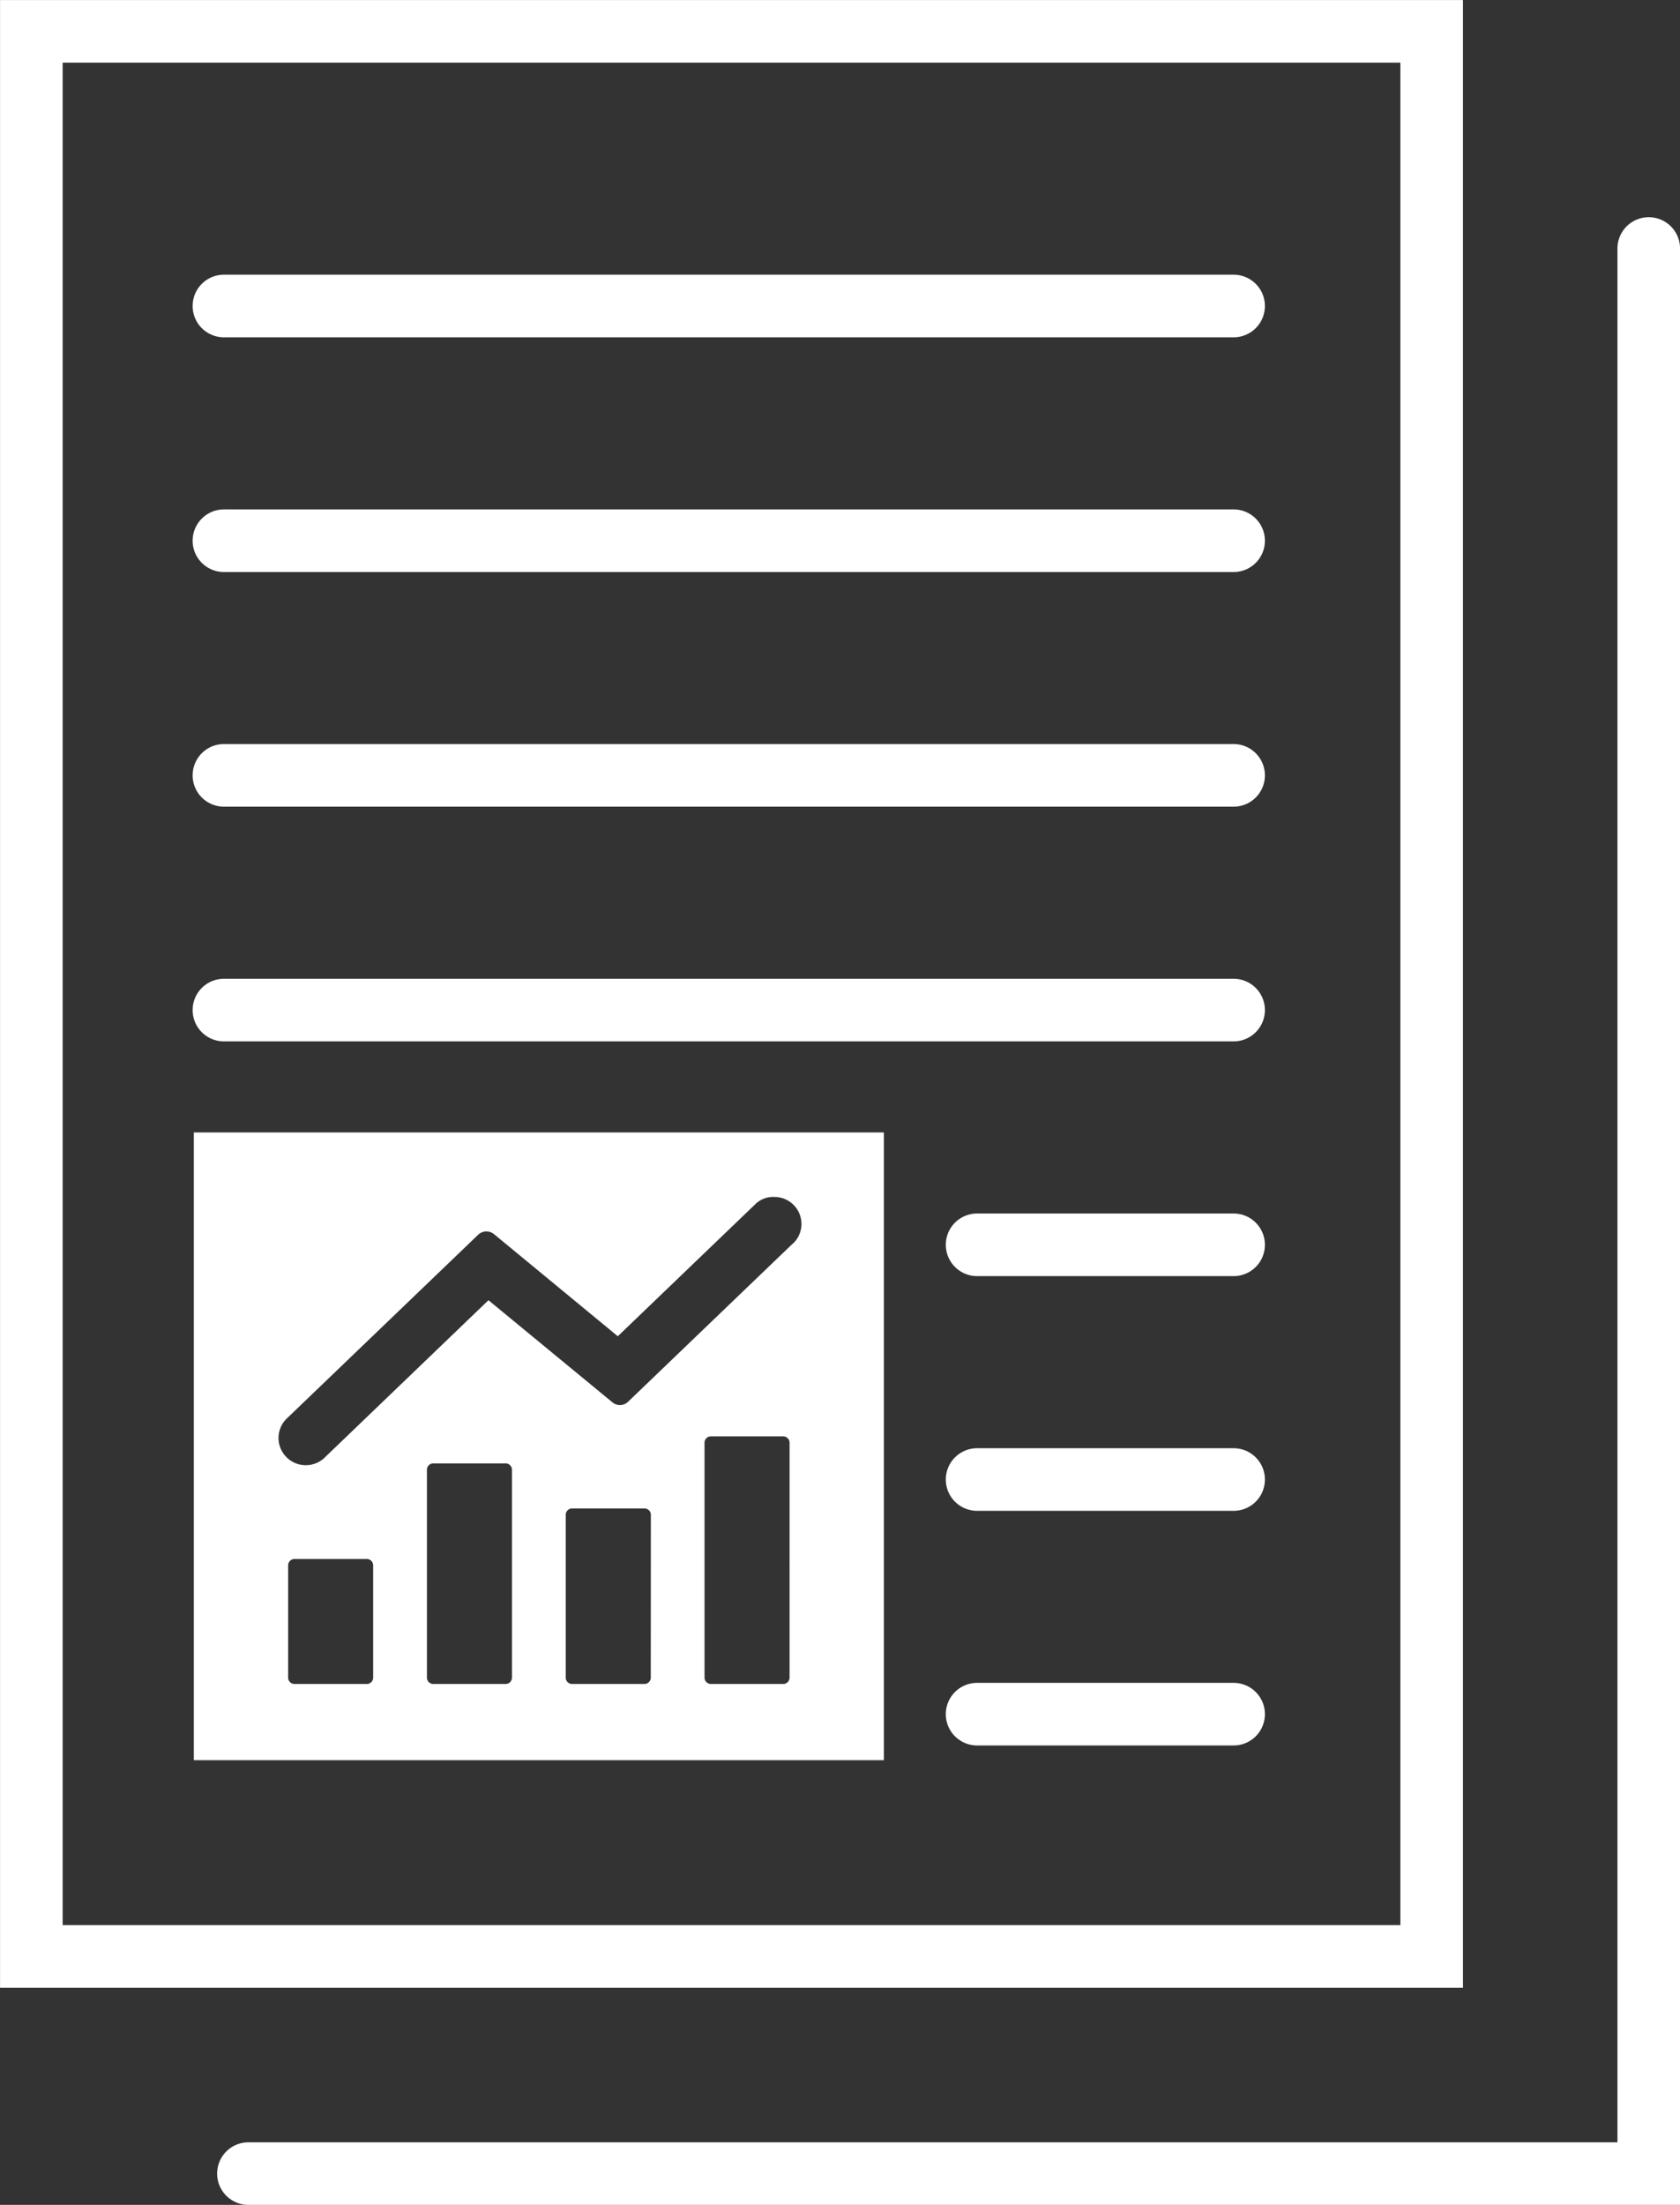 <svg id="Layer_1" data-name="Layer 1" xmlns="http://www.w3.org/2000/svg" viewBox="0 0 186.52 244.7"><rect x="0" y="0" width="186.52" height="244.7" fill="#333333" stroke="none"/><defs><style>.cls-1,.cls-2{fill:none;stroke:#fff;stroke-linecap:round;stroke-miterlimit:10;}.cls-1{stroke-width:6.95px;}.cls-2{stroke-width:6.95px;}.cls-3{fill:#fff;}</style></defs><title>rc_icon_whitepaper</title><rect class="cls-1" x="3.48" y="3.48" width="155.47" height="213.65"/><polyline class="cls-2" points="183.05 27.58 183.05 241.23 27.58 241.23"/><line class="cls-1" x1="24.86" y1="86.05" x2="136.96" y2="86.05"/><line class="cls-1" x1="24.86" y1="33.96" x2="136.96" y2="33.96"/><line class="cls-1" x1="24.86" y1="112.1" x2="136.96" y2="112.1"/><line class="cls-1" x1="108.48" y1="164.2" x2="136.96" y2="164.2"/><line class="cls-1" x1="108.48" y1="190.24" x2="136.96" y2="190.24"/><path class="cls-3" d="M40.93,146v69.67h76.61V146Zm19.91,60.47a.71.71,0,0,1-.66.74H52.07a.71.71,0,0,1-.67-.74V194.08a.71.71,0,0,1,.67-.74h8.11a.71.71,0,0,1,.66.74Zm15.41,0a.71.71,0,0,1-.66.74H67.48a.71.71,0,0,1-.67-.74v-23a.71.71,0,0,1,.67-.74h8.11a.71.71,0,0,1,.66.74Zm15.41,0a.71.71,0,0,1-.67.74h-8.1a.71.71,0,0,1-.67-.74v-18a.71.71,0,0,1,.67-.74H91a.71.71,0,0,1,.67.74Zm15.41,0a.71.71,0,0,1-.67.74H98.3a.71.71,0,0,1-.67-.74v-26a.71.71,0,0,1,.67-.74h8.1a.71.71,0,0,1,.67.74Zm.35-48.13L89.15,175.88a1.3,1.3,0,0,1-1.75.07L73.64,164.62,55.45,182.09a3,3,0,0,1-2.1.84,3,3,0,0,1-2.17-.93h0a3,3,0,0,1,.09-4.27l21.23-20.38a1.33,1.33,0,0,1,1.76-.06L88,168.62,103.23,154a2.83,2.83,0,0,1,2.16-.84,3,3,0,0,1,3,3.08A3,3,0,0,1,107.42,158.36Z" transform="translate(-19.41 -20.32)"/><line class="cls-1" x1="108.48" y1="138.15" x2="136.96" y2="138.15"/><line class="cls-1" x1="24.86" y1="60.01" x2="136.96" y2="60.01"/></svg>